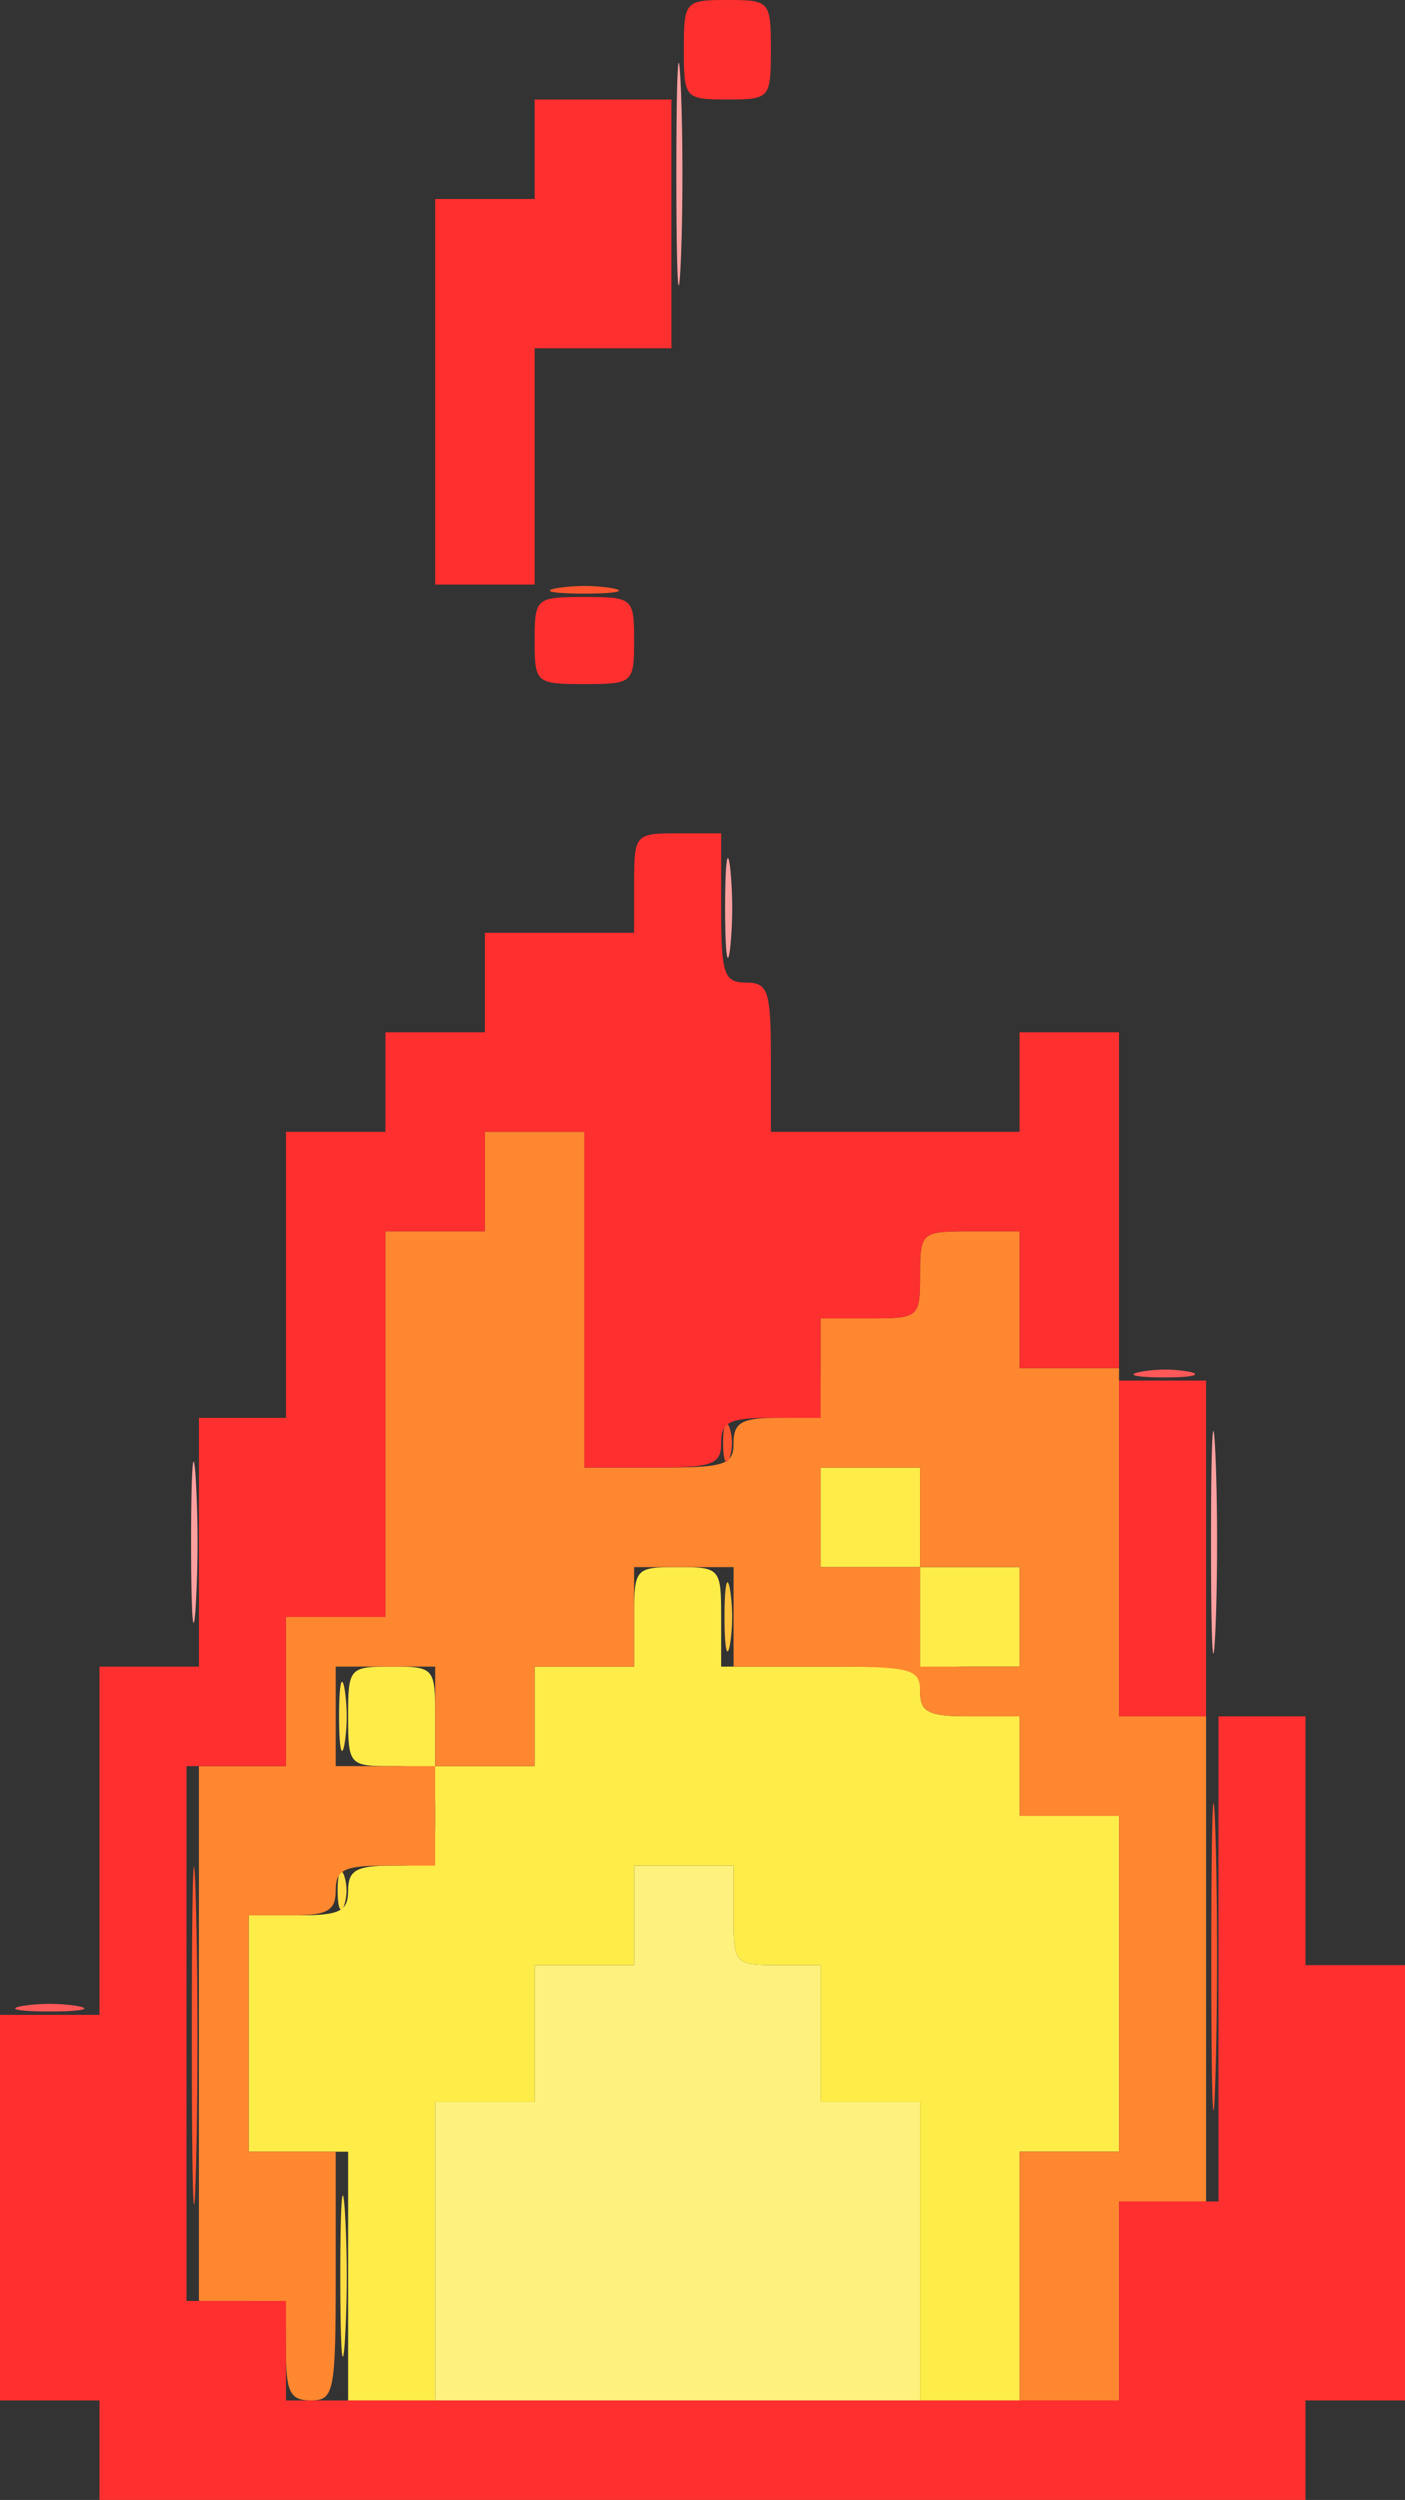<svg id="svg1" xmlns="http://www.w3.org/2000/svg" viewBox="0 0 84.75 150.75">
  <rect x="0" y="0" width="84.75" height="150.75" fill="#333333" stroke="none"/>
  <defs>
    <style>
      .cls-1 {
        fill: #fef17d;
      }

      .cls-2 {
        fill: #fea0a0;
      }

      .cls-3 {
        fill: #feec49;
      }

      .cls-4 {
        fill: #fedd45;
      }

      .cls-5 {
        fill: #fec43e;
      }

      .cls-6 {
        fill: #fe872f;
      }

      .cls-7 {
        fill: #fe5858;
      }

      .cls-8 {
        fill: #fe552f;
      }

      .cls-9 {
        fill: #fe2f2f;
      }
    </style>
  </defs>
  <g id="layer1">
    <g id="g1">
      <g id="g59">
        <g id="g95">
          <path id="path104" class="cls-1" d="M26.25,142.384v-9h6v-8.25h6v-6h6v3c0,2.929.062,3,2.625,3H49.5v8.25h6v18H26.25Z" transform="translate(0 -6.634)"/>
          <path id="path103" class="cls-2" d="M73.048,99.634c0-5.981.116-8.428.259-5.437s.142,7.884,0,10.875S73.048,105.615,73.048,99.634Zm-61.521,0c0-4.331.124-6.103.275-3.938a68.276,68.276,0,0,1,0,7.875C11.651,105.737,11.527,103.965,11.527,99.634ZM43.74,61.384c0-2.681.136-3.778.302-2.438a23.869,23.869,0,0,1,0,4.875C43.876,65.162,43.74,64.065,43.74,61.384Zm-2.942-44.25c0-5.981.116-8.428.259-5.438s.142,7.884,0,10.875S40.798,23.115,40.798,17.134Z" transform="translate(0 -6.634)"/>
          <path id="path102" class="cls-3" d="M21,143.884v-7.5H15v-14.25h3c2.5,0,3-.25,3-1.5,0-1.214.5-1.5,2.625-1.5,2.562,0,2.625-.071,2.625-3s-.062-3-2.625-3-2.625-.071-2.625-3,.062-3,2.625-3,2.625.071,2.625,3v3h6v-6h6v-3c0-2.929.062-3,2.625-3s2.625.071,2.625,3v3h12v-6h-6v-6h6v6h6v6h-3c-2.5,0-3,.25-3,1.5s.5,1.5,3,1.5h3v6h6v20.25h-6v15h-6v-18h-6v-8.25H46.875c-2.562,0-2.625-.071-2.625-3v-3h-6v6h-6v8.25h-6v18H21Z" transform="translate(0 -6.634)"/>
          <path id="path101" class="cls-4" d="M20.527,143.884c0-4.331.124-6.103.275-3.938a68.276,68.276,0,0,1,0,7.875C20.651,149.987,20.527,148.215,20.527,143.884Zm-.159-23.25c0-1.031.17-1.453.378-.938a2.894,2.894,0,0,1,0,1.875c-.208.516-.378.094-.378-.938Zm.086-10.5c0-1.856.146-2.616.325-1.688a10.688,10.688,0,0,1,0,3.375C20.601,112.749,20.454,111.99,20.454,110.134Z" transform="translate(0 -6.634)"/>
          <path id="path100" class="cls-5" d="M43.704,104.134c0-1.856.146-2.616.325-1.688a10.688,10.688,0,0,1,0,3.375C43.851,106.749,43.704,105.99,43.704,104.134Z" transform="translate(0 -6.634)"/>
          <path id="path99" class="cls-6" d="M17.25,148.384c0-2.929-.062-3-2.625-3H12v-32.25h5.25v-9h6v-23.25h6v-6h6v20.25h4.5c4,0,4.5-.167,4.5-1.5,0-1.214.5-1.5,2.625-1.5,2.562,0,2.625-.071,2.625-3v-3h3c2.929,0,3-.062,3-2.625s.071-2.625,3-2.625h3v8.25h6v21h5.25v29.25H67.5v12h-6v-15h6v-20.25h-6v-6h-3c-2.5,0-3-.25-3-1.5,0-1.367-.5-1.5-5.625-1.5H44.25v-6h-6v6h-6v6h-6v6h-3c-2.5,0-3,.25-3,1.5,0,1.214-.5,1.5-2.625,1.5H15v14.25h5.25v7.5c0,7-.1,7.5-1.5,7.5C17.5,151.384,17.25,150.884,17.25,148.384Zm9-38.25v-3h-6v6h6Zm35.25-6v-3h-6v-6h-6v6h6v6h6Z" transform="translate(0 -6.634)"/>
          <path id="path98" class="cls-7" d="M1.312,127.604a10.687,10.687,0,0,1,3.375,0c.928.179.169.325-1.688.325S.384,127.783,1.312,127.604ZM68.821,89.353a8.197,8.197,0,0,1,3,.015c.717.188-.046.335-1.696.326-1.65-.008-2.237-.162-1.304-.341Z" transform="translate(0 -6.634)"/>
          <path id="path97" class="cls-8" d="M11.57,129.259c.001-9.075.109-12.684.241-8.021s.131,12.088-.001,16.5-.24.596-.24-8.479Zm61.496-4.5c-.001-8.25.109-11.727.243-7.727s.135,10.75.001,15S73.066,133.009,73.065,124.759Zm-29.447-31.125c0-1.031.17-1.453.378-.938a2.894,2.894,0,0,1,0,1.875c-.208.516-.378.094-.378-.938ZM33.563,42.104a10.686,10.686,0,0,1,3.375,0c.928.179.169.325-1.688.325S32.634,42.283,33.563,42.104Z" transform="translate(0 -6.634)"/>
          <path id="path96" class="cls-9" d="M6,154.384v-3H0v-23.25H6v-21h6v-15h5.25v-17.25h6v-6h6v-6h9v-3c0-2.929.062-3,2.625-3H43.5v4.5c0,4,.167,4.5,1.5,4.5s1.5.5,1.5,4.5v4.5h15v-6h6v20.25h-6v-8.25h-3c-2.929,0-3,.062-3,2.625s-.071,2.625-3,2.625h-3v6h-3c-2.5,0-3,.25-3,1.5,0,1.318-.5,1.5-4.125,1.5H35.25v-20.25h-6v6h-6v23.25h-6v9h-6v32.25h6v6H67.5v-12h6v-29.25h5.25v15h6v26.25h-6v6H6Zm61.5-54.375v-10.125h5.25v20.25H67.5Zm-35.25-54.75c0-2.562.071-2.625,3-2.625s3,.063,3,2.625-.071,2.625-3,2.625S32.25,47.821,32.25,45.259Zm-6-15v-11.625h6v-6H40.5v15H32.25v14.25h-6Zm15-20.625c0-2.929.063-3,2.625-3s2.625.071,2.625,3-.062,3-2.625,3S41.25,12.562,41.25,9.634Z" transform="translate(0 -6.634)"/>
        </g>
      </g>
    </g>
  </g>
</svg>

